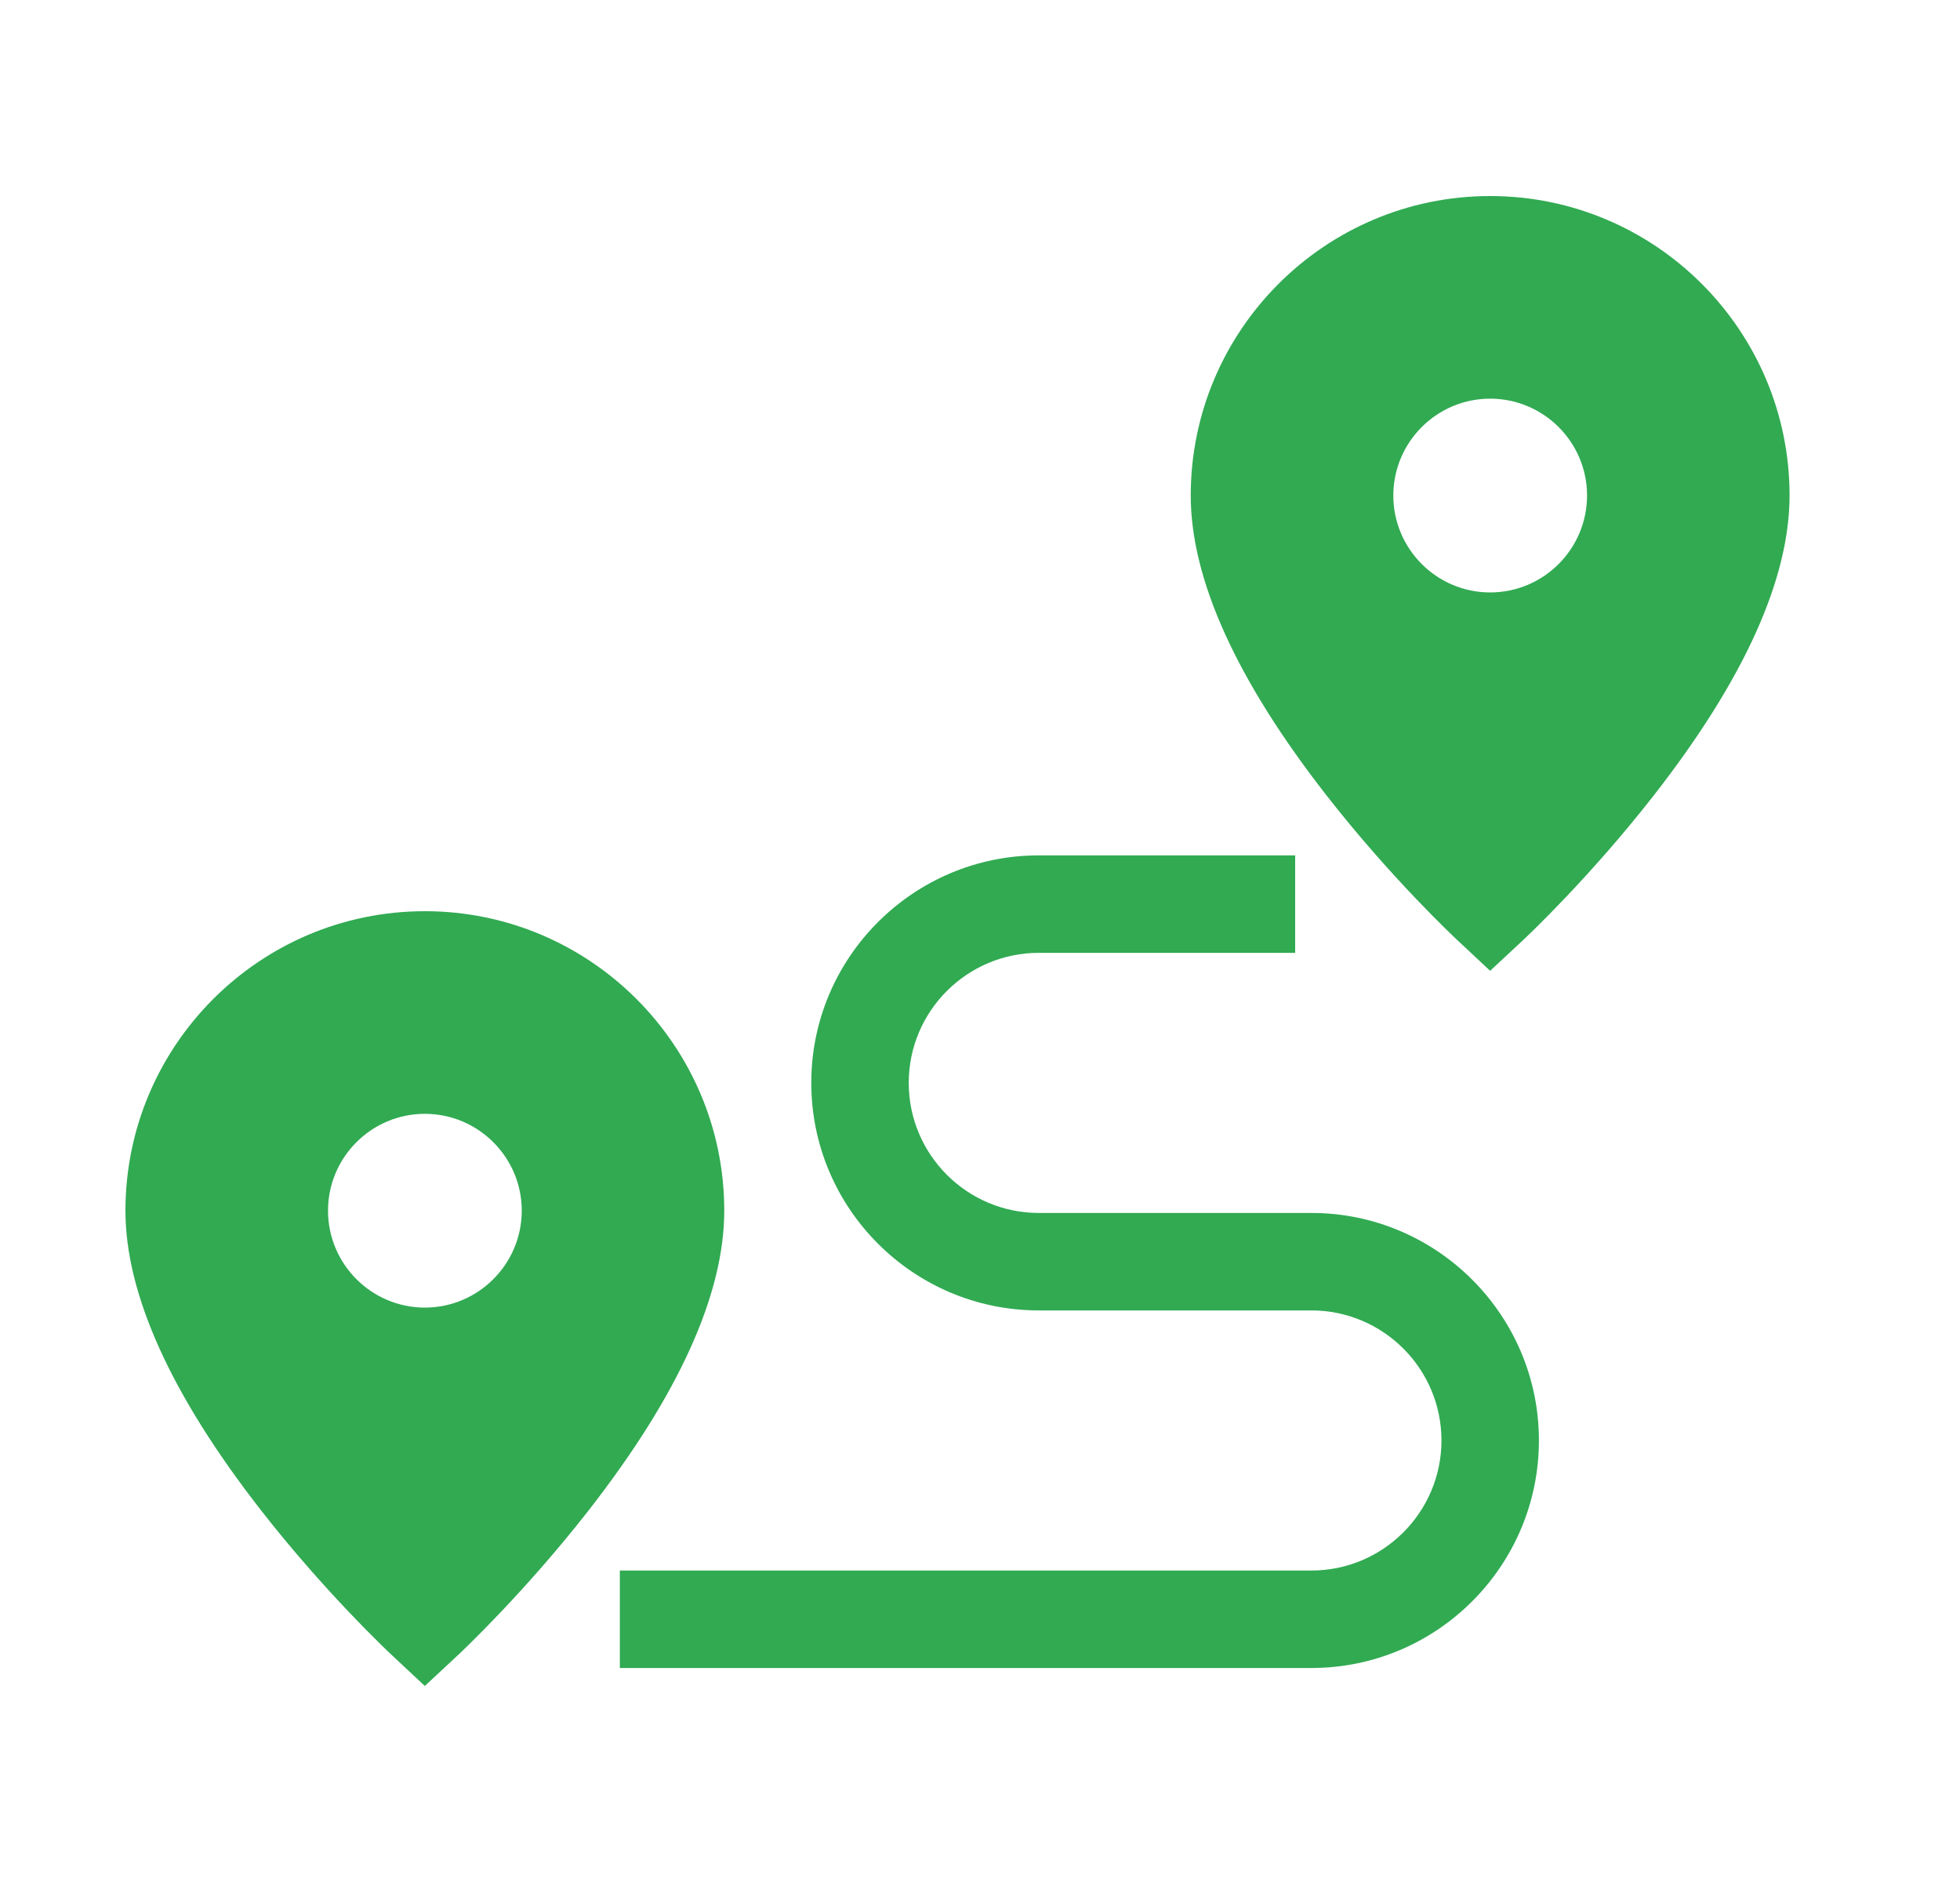 <svg width="25" height="24" viewBox="0 0 25 24" fill="none" xmlns="http://www.w3.org/2000/svg">
  <path
    d="M5.419 11.62C3.313 11.62 1.6 13.333 1.6 15.439C1.6 16.504 2.182 17.79 3.33 19.261C4.15 20.312 4.961 21.072 4.995 21.104L5.419 21.5L5.844 21.104C5.878 21.072 6.688 20.312 7.508 19.261C8.656 17.79 9.238 16.504 9.238 15.439C9.238 13.333 7.525 11.62 5.419 11.62ZM5.419 16.675C4.738 16.675 4.184 16.12 4.184 15.439C4.184 14.758 4.738 14.204 5.419 14.204C6.1 14.204 6.655 14.758 6.655 15.439C6.655 16.12 6.1 16.675 5.419 16.675Z"
    fill="#31AA52" />
  <path
    d="M19.007 2.5C16.901 2.5 15.188 4.213 15.188 6.319C15.188 7.384 15.77 8.67 16.918 10.141C17.738 11.192 18.549 11.952 18.583 11.984L19.007 12.38L19.432 11.984C19.466 11.952 20.276 11.192 21.096 10.141C22.244 8.67 22.826 7.384 22.826 6.319C22.826 4.213 21.113 2.5 19.007 2.5ZM19.007 7.555C18.326 7.555 17.772 7 17.772 6.319C17.772 5.638 18.326 5.084 19.007 5.084C19.689 5.084 20.243 5.638 20.243 6.319C20.243 7 19.689 7.555 19.007 7.555Z"
    fill="#31AA52" />
  <path
    d="M16.727 21.271H7.906V20.028H16.727C17.642 20.028 18.386 19.284 18.386 18.369C18.386 17.455 17.642 16.711 16.727 16.711H13.25C11.65 16.711 10.348 15.41 10.348 13.809C10.348 12.209 11.65 10.908 13.25 10.908H16.52V12.151H13.25C12.335 12.151 11.591 12.895 11.591 13.809C11.591 14.724 12.335 15.468 13.25 15.468H16.727C18.327 15.468 19.629 16.77 19.629 18.369C19.629 19.97 18.327 21.271 16.727 21.271Z"
    fill="#31AA52" />
</svg>